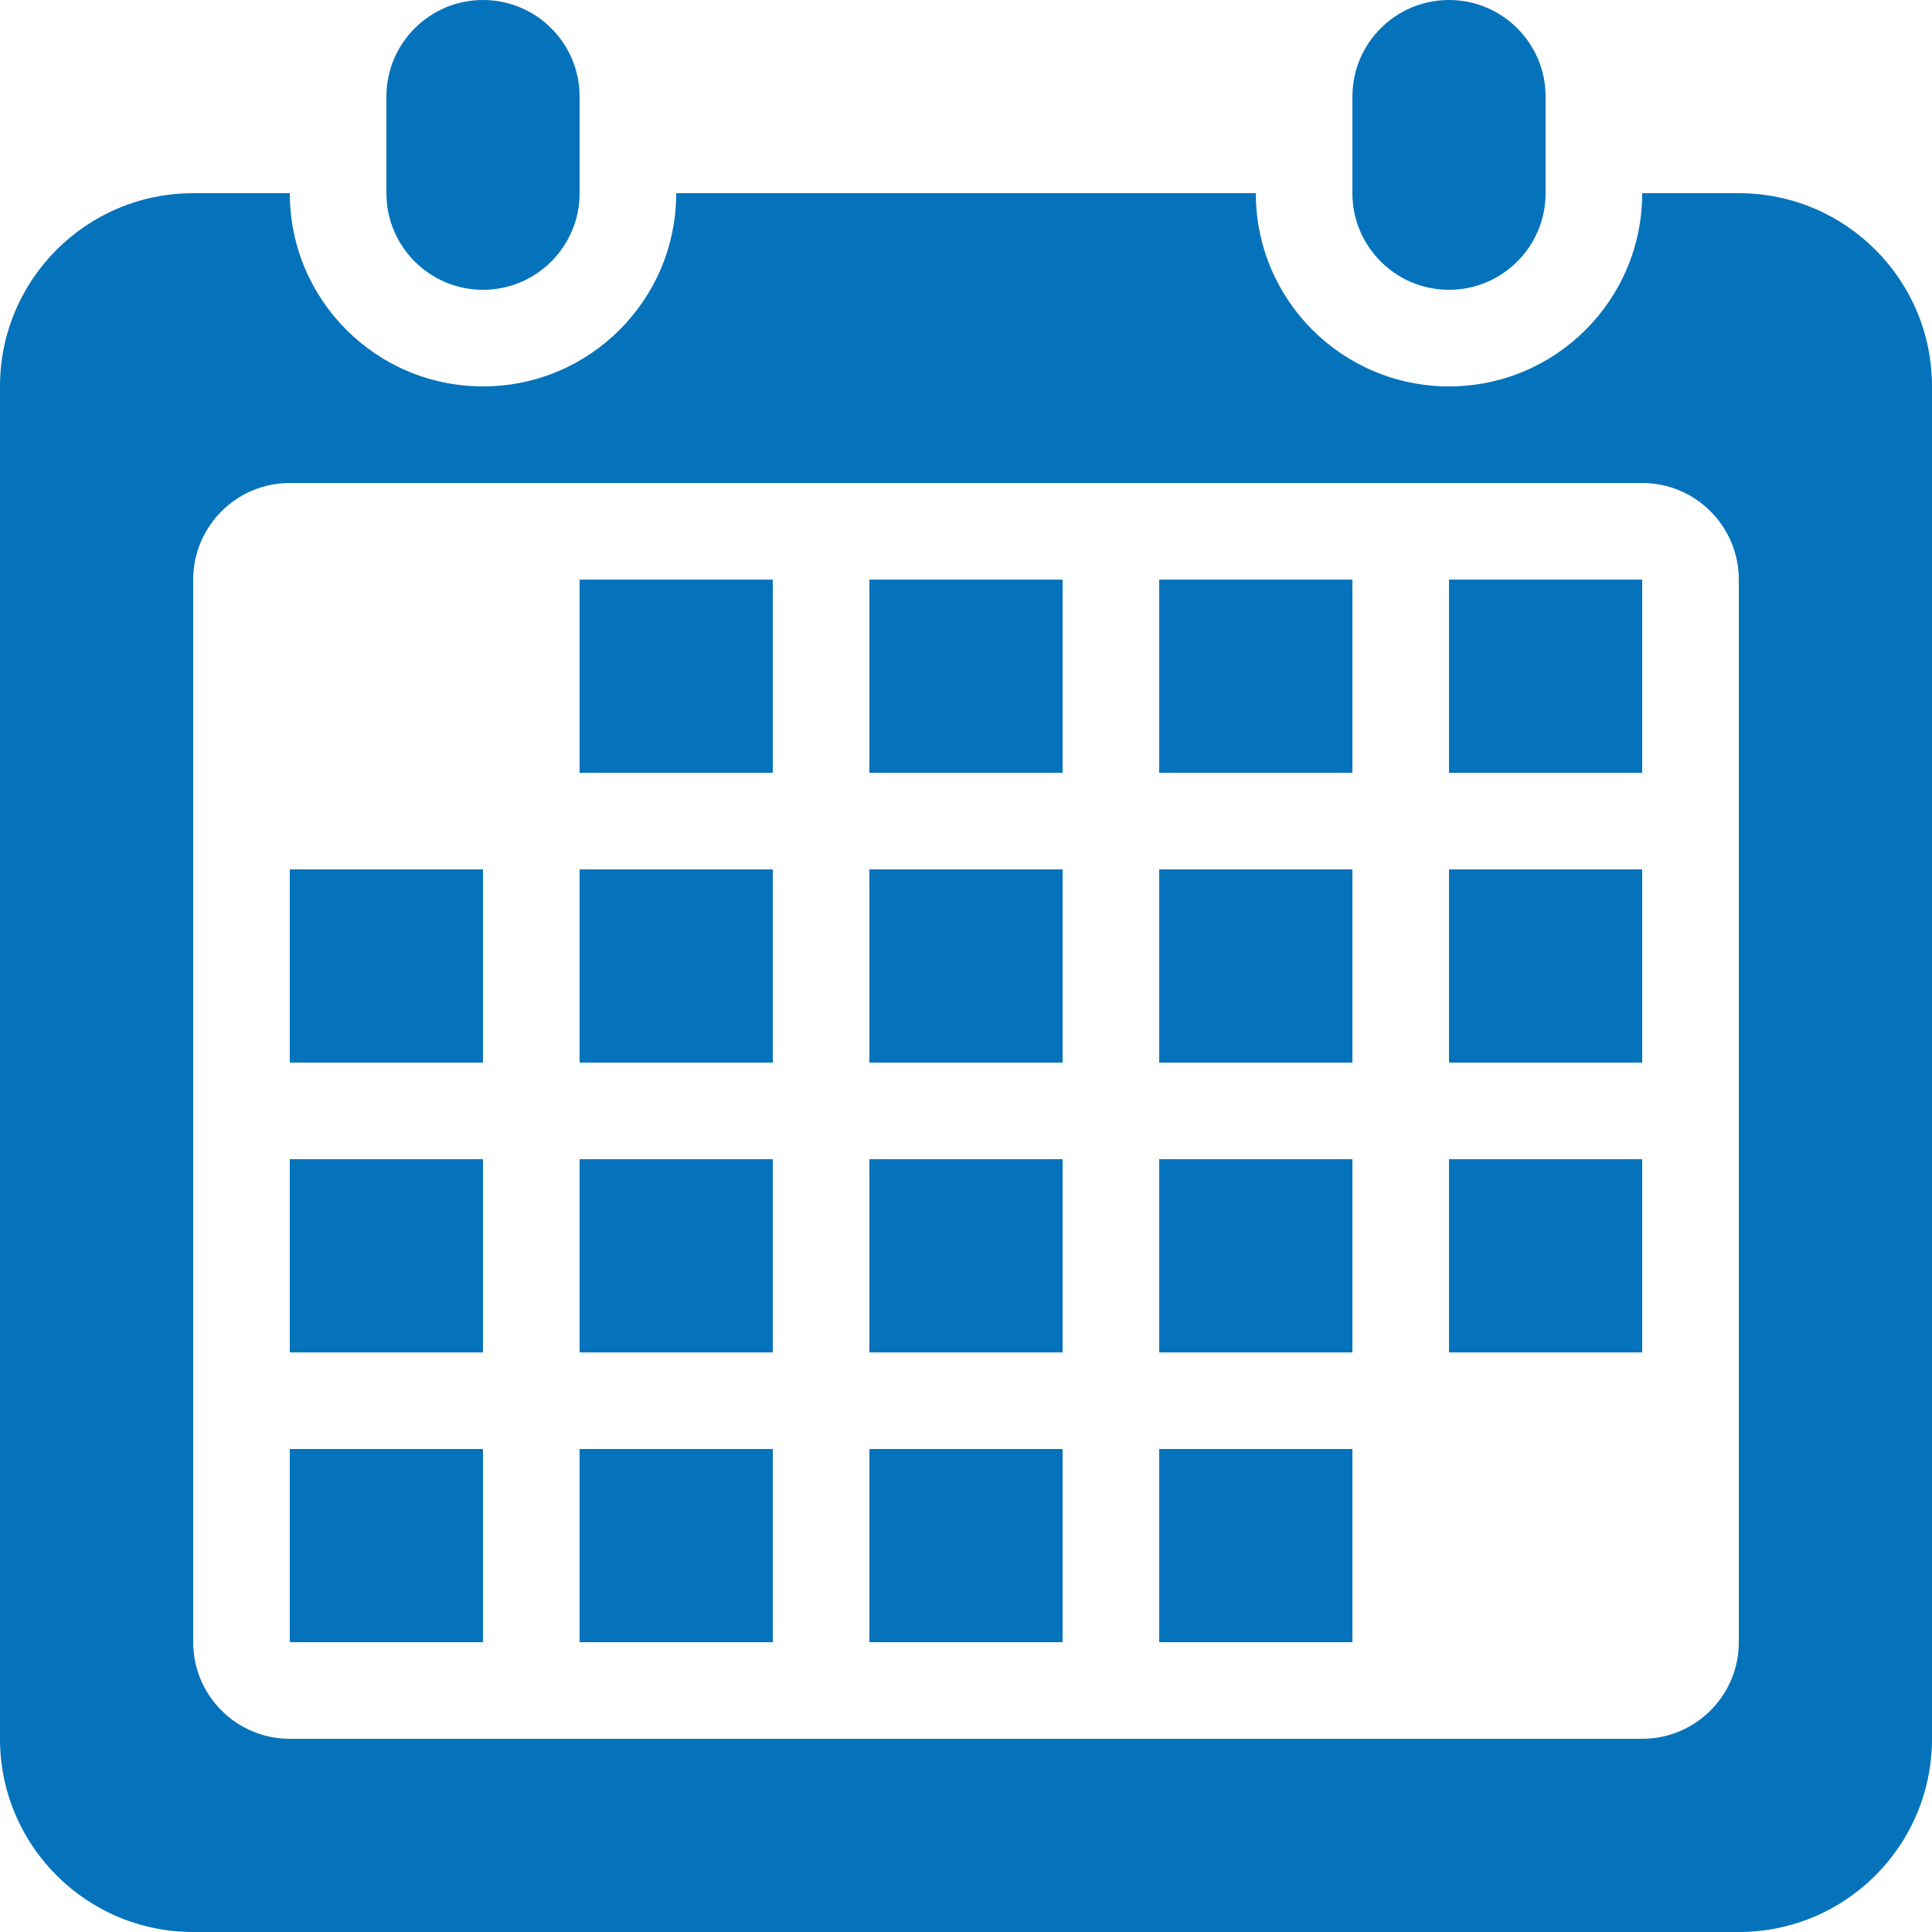 <?xml version="1.0" encoding="UTF-8"?>
<svg width="20px" height="20px" viewBox="0 0 20 20" version="1.1" xmlns="http://www.w3.org/2000/svg" xmlns:xlink="http://www.w3.org/1999/xlink">
    <title>icon-calendar</title>
    <g id="Page-1-Icons" stroke="none" stroke-width="1" fill="none" fill-rule="evenodd">
        <g id="PECOS-2.0-Icons-Overview-v28" transform="translate(-1604, -174)" fill="#0573BB">
            <g id="MISC-BUTTON-ICONS" transform="translate(1585, 32)">
                <g id="icon-calendar" transform="translate(19, 142)">
                    <path d="M3,2 C3,3.105 3.895,4 5,4 C6.105,4 7,3.105 7,2 L7,2 L13,2 C13,3.105 13.895,4 15,4 C16.105,4 17,3.105 17,2 L17,2 L18,2 C19.105,2 20,2.895 20,4 L20,18 C20,19.105 19.105,20 18,20 L2,20 C0.895,20 1.3527075e-16,19.105 0,18 L0,4 C-1.3527075e-16,2.895 0.895,2 2,2 Z M17,5 L3,5 C2.448,5 2,5.448 2,6 L2,6 L2,17 C2,17.552 2.448,18 3,18 L3,18 L17,18 C17.552,18 18,17.552 18,17 L18,17 L18,6 C18,5.448 17.552,5 17,5 L17,5 Z M5,15 L5,17 L3,17 L3,15 L5,15 Z M8,15 L8,17 L6,17 L6,15 L8,15 Z M11,15 L11,17 L9,17 L9,15 L11,15 Z M14,15 L14,17 L12,17 L12,15 L14,15 Z M5,12 L5,14 L3,14 L3,12 L5,12 Z M8,12 L8,14 L6,14 L6,12 L8,12 Z M11,12 L11,14 L9,14 L9,12 L11,12 Z M14,12 L14,14 L12,14 L12,12 L14,12 Z M17,12 L17,14 L15,14 L15,12 L17,12 Z M5,9 L5,11 L3,11 L3,9 L5,9 Z M8,9 L8,11 L6,11 L6,9 L8,9 Z M11,9 L11,11 L9,11 L9,9 L11,9 Z M14,9 L14,11 L12,11 L12,9 L14,9 Z M17,9 L17,11 L15,11 L15,9 L17,9 Z M8,6 L8,8 L6,8 L6,6 L8,6 Z M11,6 L11,8 L9,8 L9,6 L11,6 Z M14,6 L14,8 L12,8 L12,6 L14,6 Z M17,6 L17,8 L15,8 L15,6 L17,6 Z M15,0 C15.552,-1.01453063e-16 16,0.448 16,1 L16,2 C16,2.552 15.552,3 15,3 C14.448,3 14,2.552 14,2 L14,1 C14,0.448 14.448,1.01453063e-16 15,0 Z M5,0 C5.552,-1.01453063e-16 6,0.448 6,1 L6,2 C6,2.552 5.552,3 5,3 C4.448,3 4,2.552 4,2 L4,1 C4,0.448 4.448,1.01453063e-16 5,0 Z"></path>
                </g>
            </g>
        </g>
    </g>
</svg>